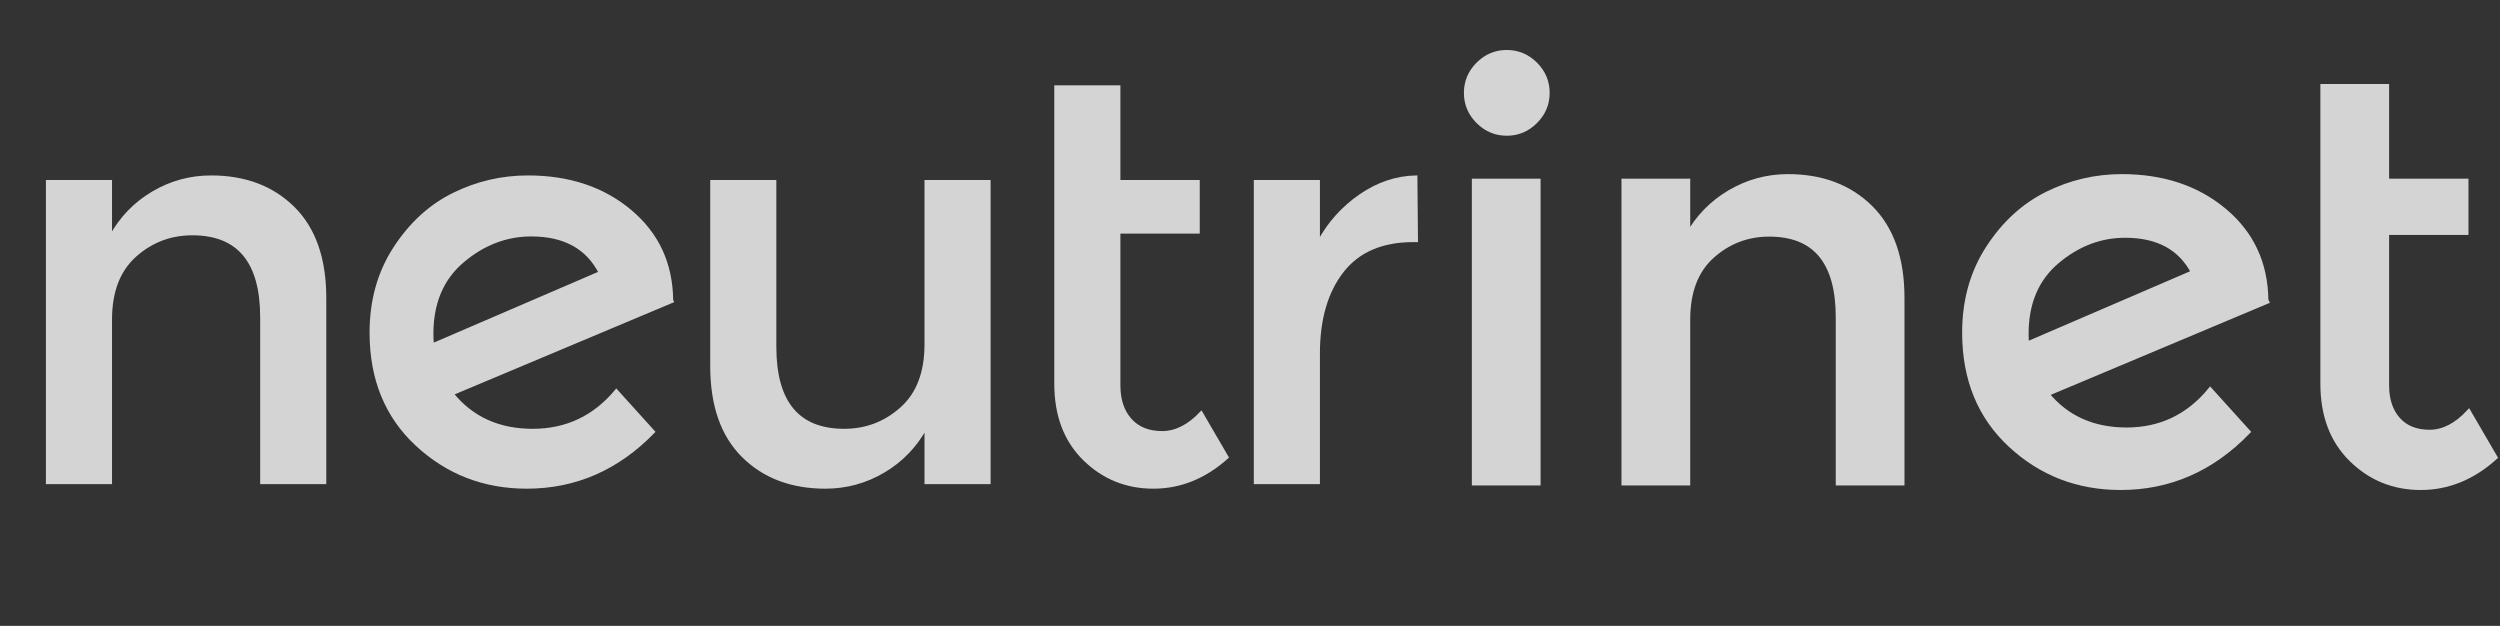 <?xml version="1.0" encoding="utf-8"?>
<svg version="1.1" xmlns="http://www.w3.org/2000/svg" xmlns:xlink="http://www.w3.org/1999/xlink" x="0px" y="0px"
	 width="951.855px" height="238.288px" viewBox="0 0 951.855 238.288" enable-background="new 0 0 951.855 238.288"
	 xml:space="preserve" preserveAspectRatio="none">
<rect x="0" y="0" width="951.855" height="238.288" fill="#333333" stroke="none"/>
<g fill="#FDFDFD" stroke="#FDFDFD" id="Layer_1">
	<g opacity="0.8">
		<path stroke-miterlimit="10" d="M42.152,121.68v62.154H17.981V69.021h24.171v20.934
			c3.885-7.048,9.243-12.588,16.078-16.618c6.832-4.026,14.207-6.043,22.121-6.043c12.949,0,23.416,3.959,31.401,11.87
			c7.985,7.914,11.978,19.352,11.978,34.314v70.355H99.559v-63.018c0-21.15-8.778-31.725-26.33-31.725
			c-8.346,0-15.613,2.772-21.797,8.309C45.244,102.941,42.152,111.035,42.152,121.68z"/>
		<path stroke-miterlimit="10" d="M200.99,67.295c15.68,0,28.703,4.354,39.062,13.057
			c10.359,8.707,15.609,20.037,15.754,33.991l0.216,0.432l-83.736,35.178c7.479,9.209,17.66,13.813,30.538,13.813
			c12.875,0,23.486-5.035,31.833-15.107l14.244,15.755c-13.67,14.102-29.782,21.149-48.342,21.149
			c-16.26,0-30.214-5.396-41.868-16.187c-11.654-10.79-17.481-25.034-17.481-42.73c0-12.228,3.021-22.984,9.064-32.264
			c6.042-9.28,13.522-16.112,22.444-20.502C181.638,69.49,191.063,67.295,200.99,67.295z M164.518,127.076
			c0,1.871,0.071,3.237,0.216,4.1l63.665-27.408c-4.893-9.496-13.596-14.244-26.113-14.244c-9.496,0-18.166,3.312-26.006,9.927
			C168.436,106.071,164.518,115.28,164.518,127.076z"/>
		<path stroke-miterlimit="10" d="M352.491,131.176V69.021h24.171v114.813h-24.171v-20.934
			c-3.885,7.051-9.246,12.591-16.078,16.617c-6.835,4.029-14.21,6.043-22.121,6.043c-12.949,0-23.416-3.955-31.401-11.87
			c-7.985-7.91-11.978-19.349-11.978-34.314V69.021h24.171v63.018c0,21.149,8.774,31.725,26.33,31.725
			c8.342,0,15.609-2.769,21.797-8.31C349.396,149.918,352.491,141.825,352.491,131.176z"/>
		<path stroke-miterlimit="10" d="M426.083,88.445v58.27c0,5.47,1.437,9.819,4.316,13.057
			c2.876,3.237,6.906,4.856,12.085,4.856c5.18,0,10.144-2.516,14.892-7.554l9.927,17.049c-8.491,7.628-17.879,11.438-28.164,11.438
			c-10.289,0-19.066-3.561-26.33-10.683c-7.267-7.122-10.898-16.726-10.898-28.812V32.98h24.171v36.041h30.214v19.423H426.083z"/>
		<path stroke-miterlimit="10" d="M538.089,91.682c-11.944,0-20.935,3.885-26.978,11.654
			c-6.042,7.77-9.063,18.203-9.063,31.293v49.205h-24.171V69.021h24.171v23.092c3.885-7.193,9.172-13.091,15.862-17.697
			c6.69-4.603,13.774-6.977,21.258-7.122l0.216,24.387C538.953,91.682,538.521,91.682,538.089,91.682z"/>
		<path stroke-width="2" stroke-miterlimit="10" d="M562.905,46.146
			c-3.021-3.021-4.531-6.616-4.531-10.791c0-4.171,1.511-7.769,4.531-10.791c3.021-3.021,6.616-4.532,10.791-4.532
			c4.171,0,7.77,1.511,10.791,4.532s4.532,6.619,4.532,10.791c0,4.175-1.511,7.77-4.532,10.791
			c-3.021,3.021-6.62,4.532-10.791,4.532C569.521,50.677,565.926,49.167,562.905,46.146z M585.566,183.834h-24.172V69.021h24.172
			V183.834z"/>
		<path stroke-width="2" stroke-miterlimit="10" d="M642.538,121.68v62.154h-24.172V69.021h24.172
			v20.934c3.885-7.048,9.242-12.588,16.078-16.618c6.832-4.026,14.206-6.043,22.121-6.043c12.948,0,23.415,3.959,31.4,11.87
			c7.985,7.914,11.978,19.352,11.978,34.314v70.355h-24.171v-63.018c0-21.15-8.777-31.725-26.329-31.725
			c-8.346,0-15.613,2.772-21.798,8.309C645.629,102.941,642.538,111.035,642.538,121.68z"/>
		<path stroke-width="2" stroke-miterlimit="10" d="M807.85,67.295
			c15.68,0,28.703,4.354,39.063,13.057c10.358,8.707,15.609,20.037,15.754,33.991l0.216,0.432l-83.735,35.178
			c7.479,9.209,17.659,13.813,30.537,13.813c12.875,0,23.487-5.035,31.833-15.107l14.243,15.755
			c-13.67,14.102-29.782,21.149-48.342,21.149c-16.261,0-30.214-5.396-41.868-16.187c-11.653-10.79-17.48-25.034-17.48-42.73
			c0-12.228,3.021-22.984,9.063-32.264c6.043-9.28,13.522-16.112,22.445-20.502C788.498,69.49,797.922,67.295,807.85,67.295z
			 M771.377,127.076c0,1.871,0.07,3.237,0.216,4.1l63.665-27.408c-4.893-9.496-13.597-14.244-26.113-14.244
			c-9.496,0-18.166,3.312-26.006,9.927C775.295,106.071,771.377,115.28,771.377,127.076z"/>
		<path stroke-width="2" stroke-miterlimit="10" d="M908.635,88.445v58.27
			c0,5.47,1.437,9.819,4.316,13.057c2.876,3.237,6.905,4.856,12.085,4.856s10.144-2.516,14.892-7.554l9.927,17.049
			c-8.49,7.628-17.878,11.438-28.163,11.438c-10.288,0-19.066-3.561-26.329-10.683c-7.268-7.122-10.899-16.726-10.899-28.812V32.98
			h24.172v36.041h30.214v19.423H908.635z"/>
	</g>
	<g>
	</g>
	<g>
	</g>
	<g>
	</g>
	<g>
	</g>
	<g>
	</g>
	<g>
	</g>
	<g>
	</g>
	<g>
	</g>
	<g>
	</g>
	<g>
	</g>
	<g>
	</g>
	<g>
	</g>
	<g>
	</g>
	<g>
	</g>
	<g>
	</g>
</g>
</svg>
